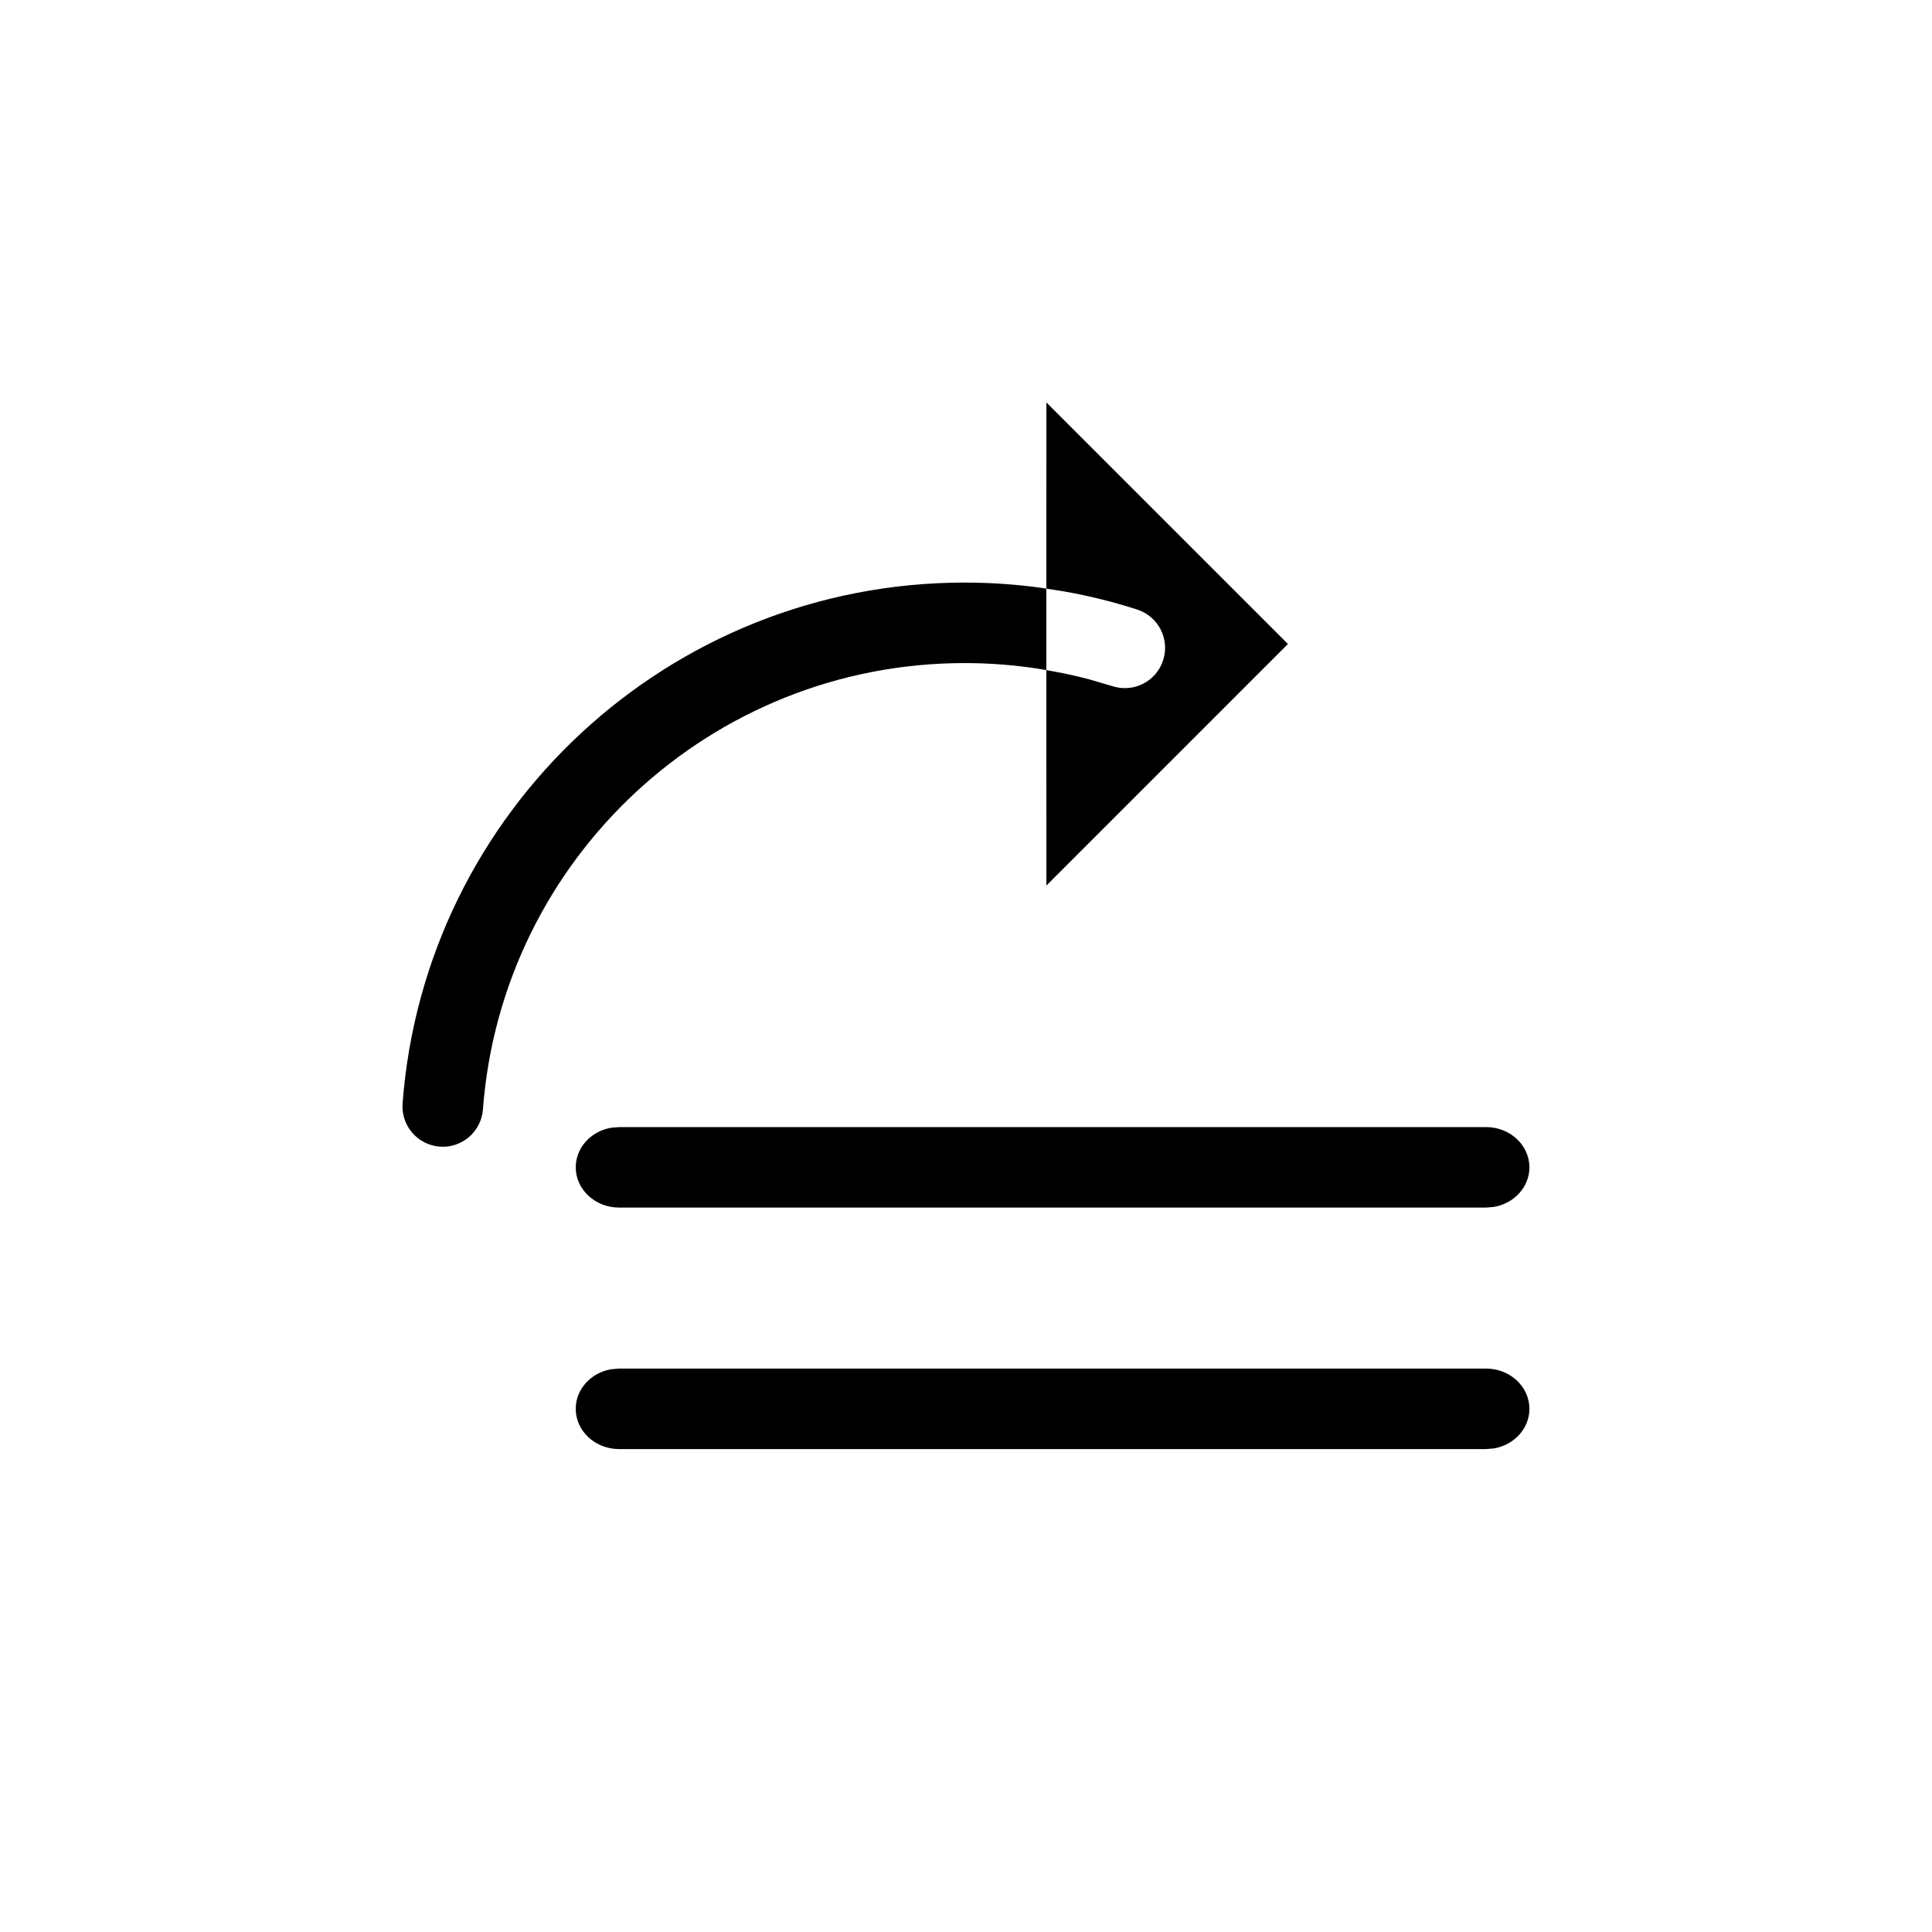 <?xml version="1.0" encoding="UTF-8"?>
<svg width="24px" height="24px" viewBox="0 0 24 24" version="1.1" xmlns="http://www.w3.org/2000/svg" xmlns:xlink="http://www.w3.org/1999/xlink">
    <title>01_Common_Btn/2_Infrequently/common_assign_to</title>
    <g id="01_Common_Btn/2_Infrequently/common_assign_to" stroke="none" stroke-width="1" fill="none" fill-rule="evenodd">
        <rect id="矩形" x="0" y="0" width="24" height="24"></rect>
        <path d="M18.46,17.001 C18.758,17.001 18.999,17.225 18.999,17.501 C18.999,17.746 18.808,17.951 18.557,17.993 L18.46,18.001 L7.691,18.001 C7.394,18.001 7.152,17.777 7.152,17.501 C7.152,17.255 7.343,17.051 7.594,17.009 L7.691,17.001 L18.46,17.001 Z M18.46,14.001 C18.758,14.001 18.999,14.225 18.999,14.501 C18.999,14.746 18.808,14.951 18.557,14.993 L18.46,15.001 L7.691,15.001 C7.394,15.001 7.152,14.777 7.152,14.501 C7.152,14.255 7.343,14.051 7.594,14.009 L7.691,14.001 L18.46,14.001 Z M12.999,5 L15.999,8 L12.999,11 L12.998,8.324 L12.917,8.31 C12.61,8.262 12.298,8.237 11.982,8.237 C8.837,8.237 6.232,10.665 5.999,13.783 C5.978,14.058 5.738,14.265 5.463,14.244 C5.187,14.223 4.981,13.983 5.001,13.708 C5.274,10.07 8.313,7.237 11.982,7.237 C12.297,7.237 12.61,7.258 12.918,7.3 L12.998,7.312 L12.999,5 Z M12.998,7.312 L12.998,8.324 L13.222,8.366 C13.323,8.387 13.424,8.411 13.523,8.437 L13.82,8.524 C14.083,8.609 14.365,8.464 14.449,8.201 C14.534,7.938 14.389,7.657 14.126,7.572 C13.832,7.477 13.531,7.402 13.225,7.348 L12.998,7.312 Z" id="Color" fill="#000000" fill-rule="nonzero"></path>
    </g>
</svg>